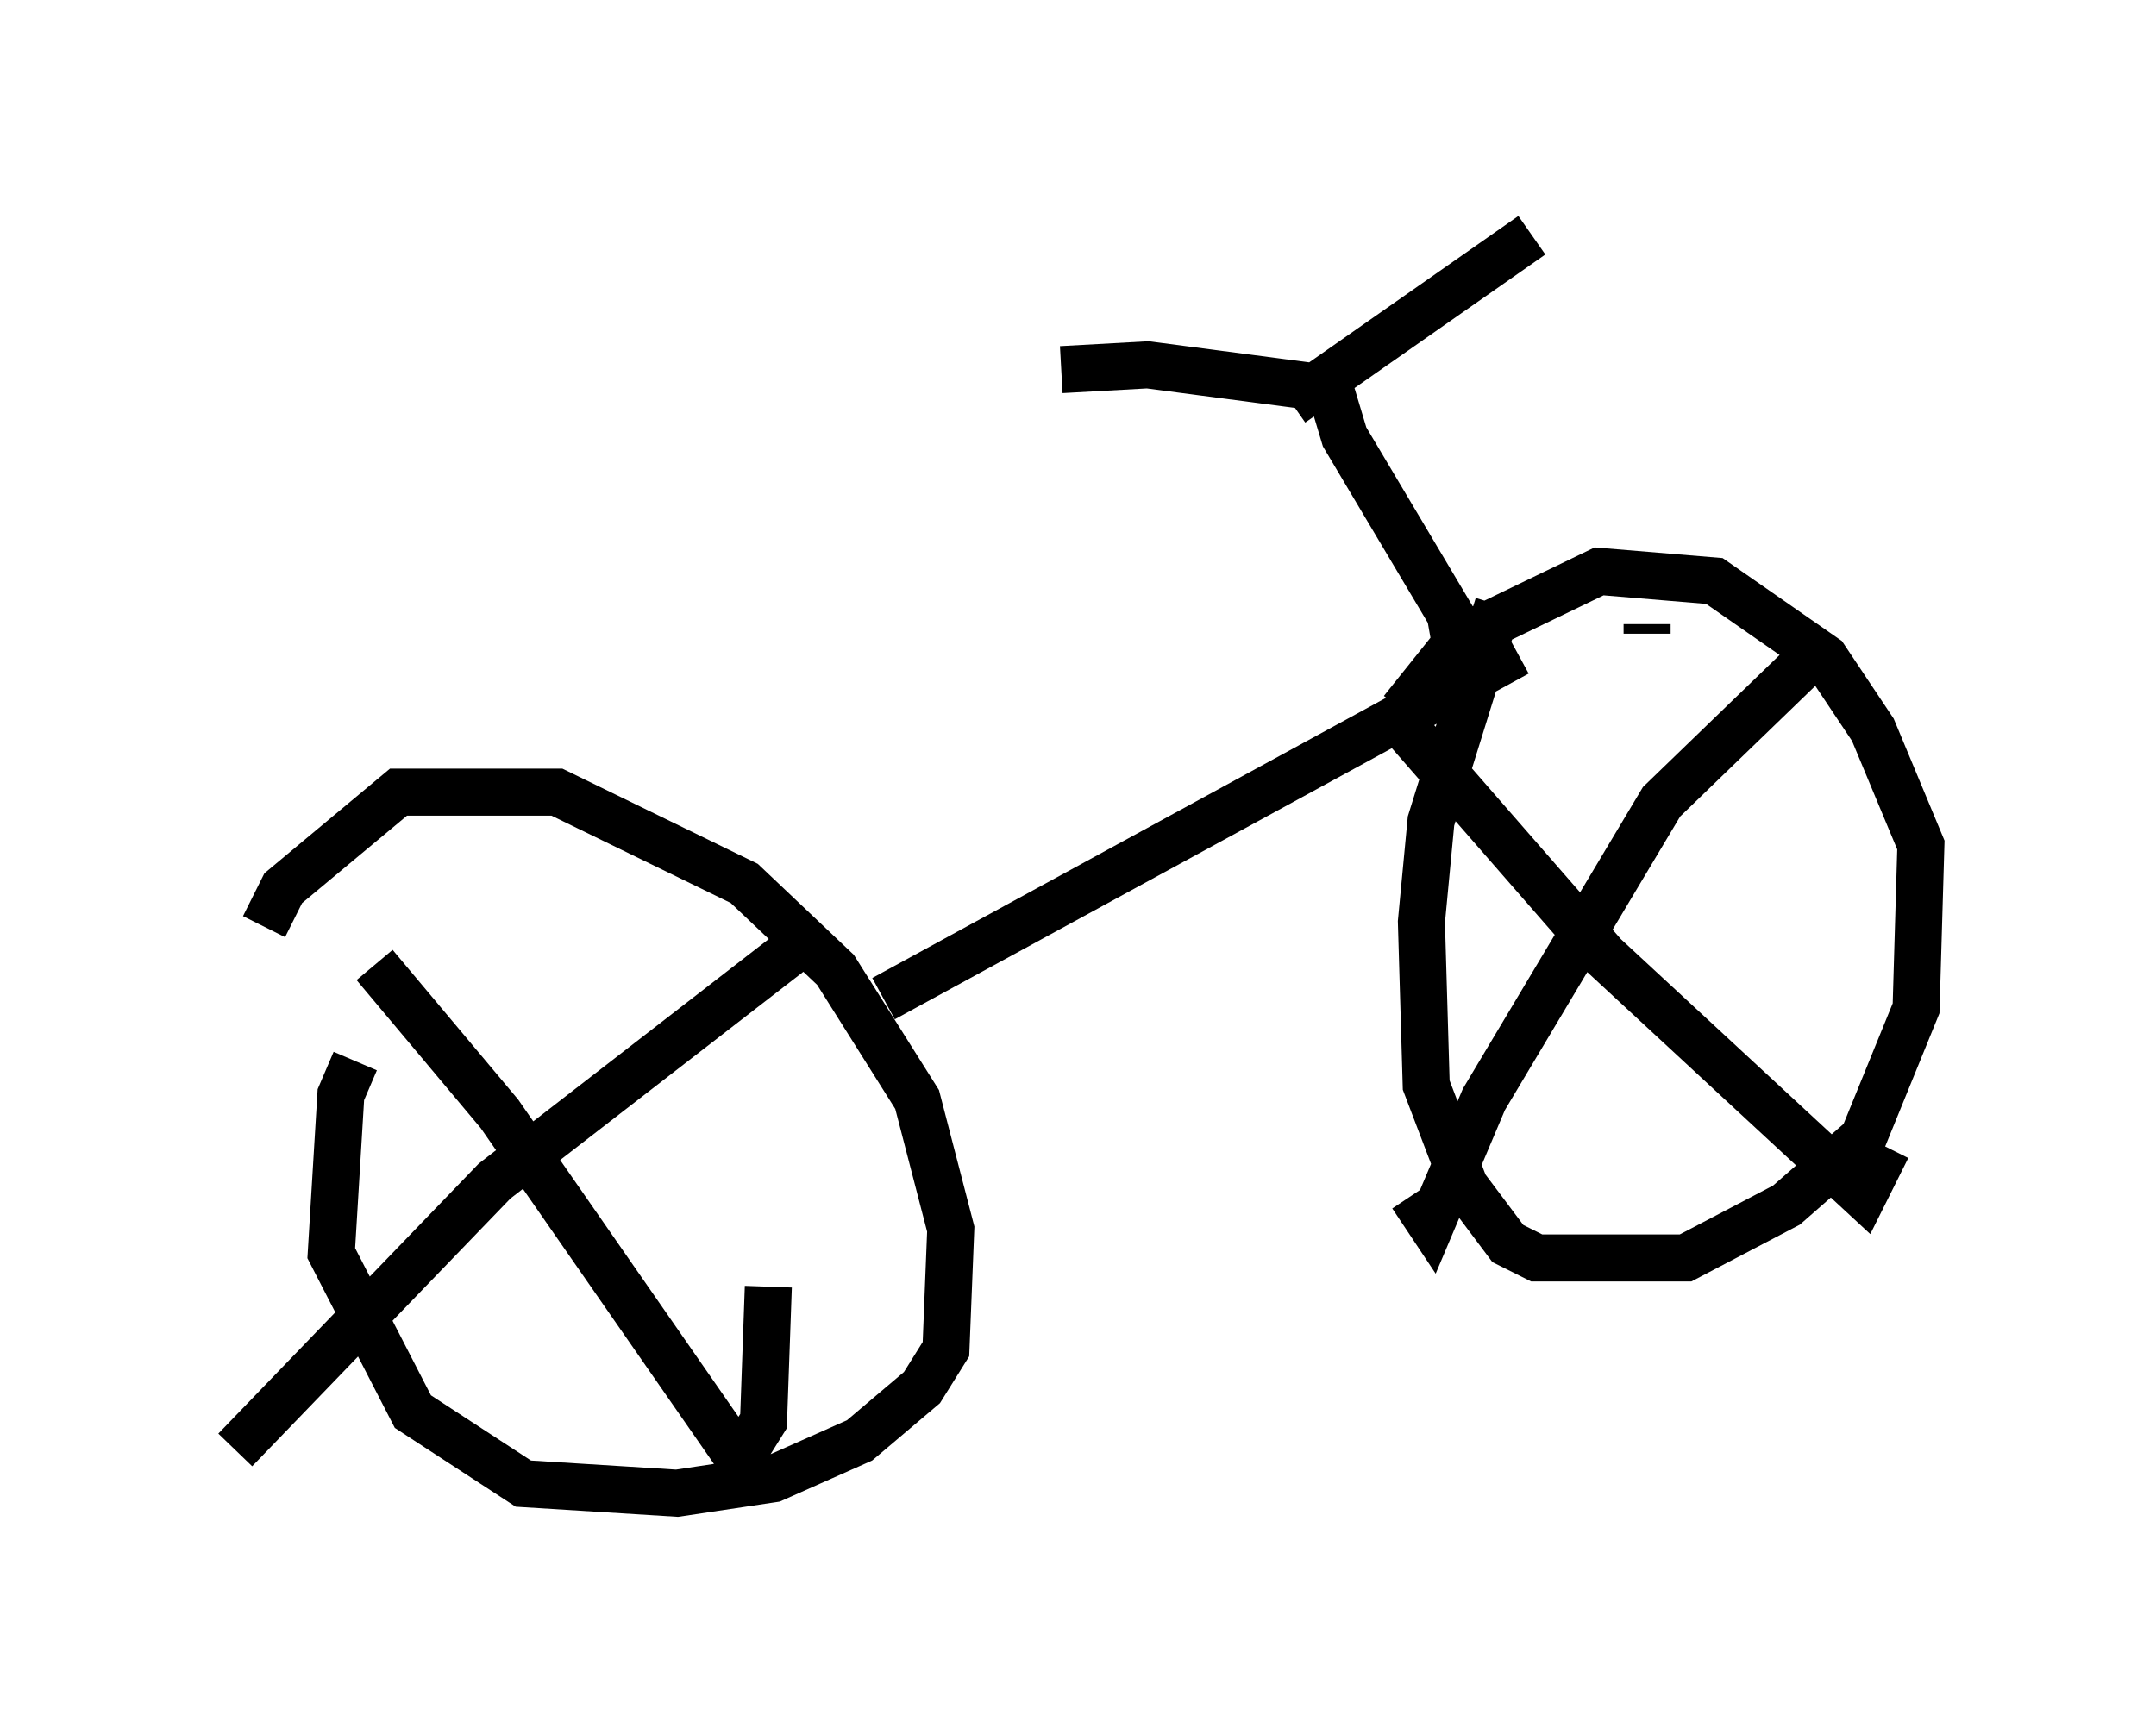 <?xml version="1.0" encoding="utf-8" ?>
<svg baseProfile="full" height="36.746" version="1.1" width="45.832" xmlns="http://www.w3.org/2000/svg" xmlns:ev="http://www.w3.org/2001/xml-events" xmlns:xlink="http://www.w3.org/1999/xlink"><defs /><rect fill="white" height="36.746" width="45.832" x="0" y="0" /><path d="M9.594, 20.517 m-2.042, 2.042 l-0.306, 0.715 -0.204, 3.369 l1.735, 3.369 2.348, 1.531 l3.267, 0.204 2.042, -0.306 l1.838, -0.817 1.327, -1.123 l0.51, -0.817 0.102, -2.552 l-0.715, -2.756 -1.735, -2.756 l-1.94, -1.838 -3.981, -1.94 l-3.369, 0.0 -2.45, 2.042 l-0.408, 0.817 m13.169, 1.531 l13.475, -7.35 m-0.408, -1.021 l-1.429, 4.594 -0.204, 2.144 l0.102, 3.471 0.817, 2.144 l0.919, 1.225 0.613, 0.306 l3.165, 0.0 2.144, -1.123 l1.633, -1.429 1.123, -2.756 l0.102, -3.471 -1.021, -2.45 l-1.021, -1.531 -2.348, -1.633 l-2.45, -0.204 -2.96, 1.429 l-1.225, 1.531 m0.102, 0.408 l4.185, 4.798 5.513, 5.104 l0.51, -1.021 m-1.735, -10.311 l-3.063, 2.96 -3.777, 6.329 l-1.123, 2.654 -0.408, -0.613 m-22.05, -4.9 l2.654, 3.165 5.104, 7.35 l0.51, -0.817 0.102, -2.858 m0.51, -7.146 l-6.329, 4.9 -5.513, 5.717 m26.134, -16.027 l-0.306, -1.735 -2.246, -3.777 l-0.306, -1.021 -3.879, -0.51 l-1.838, 0.102 m4.9, 0.715 l5.104, -3.573 m2.45, 8.269 l0.0, 0.204 " fill="none" stroke="black" stroke-width="1" /></svg>